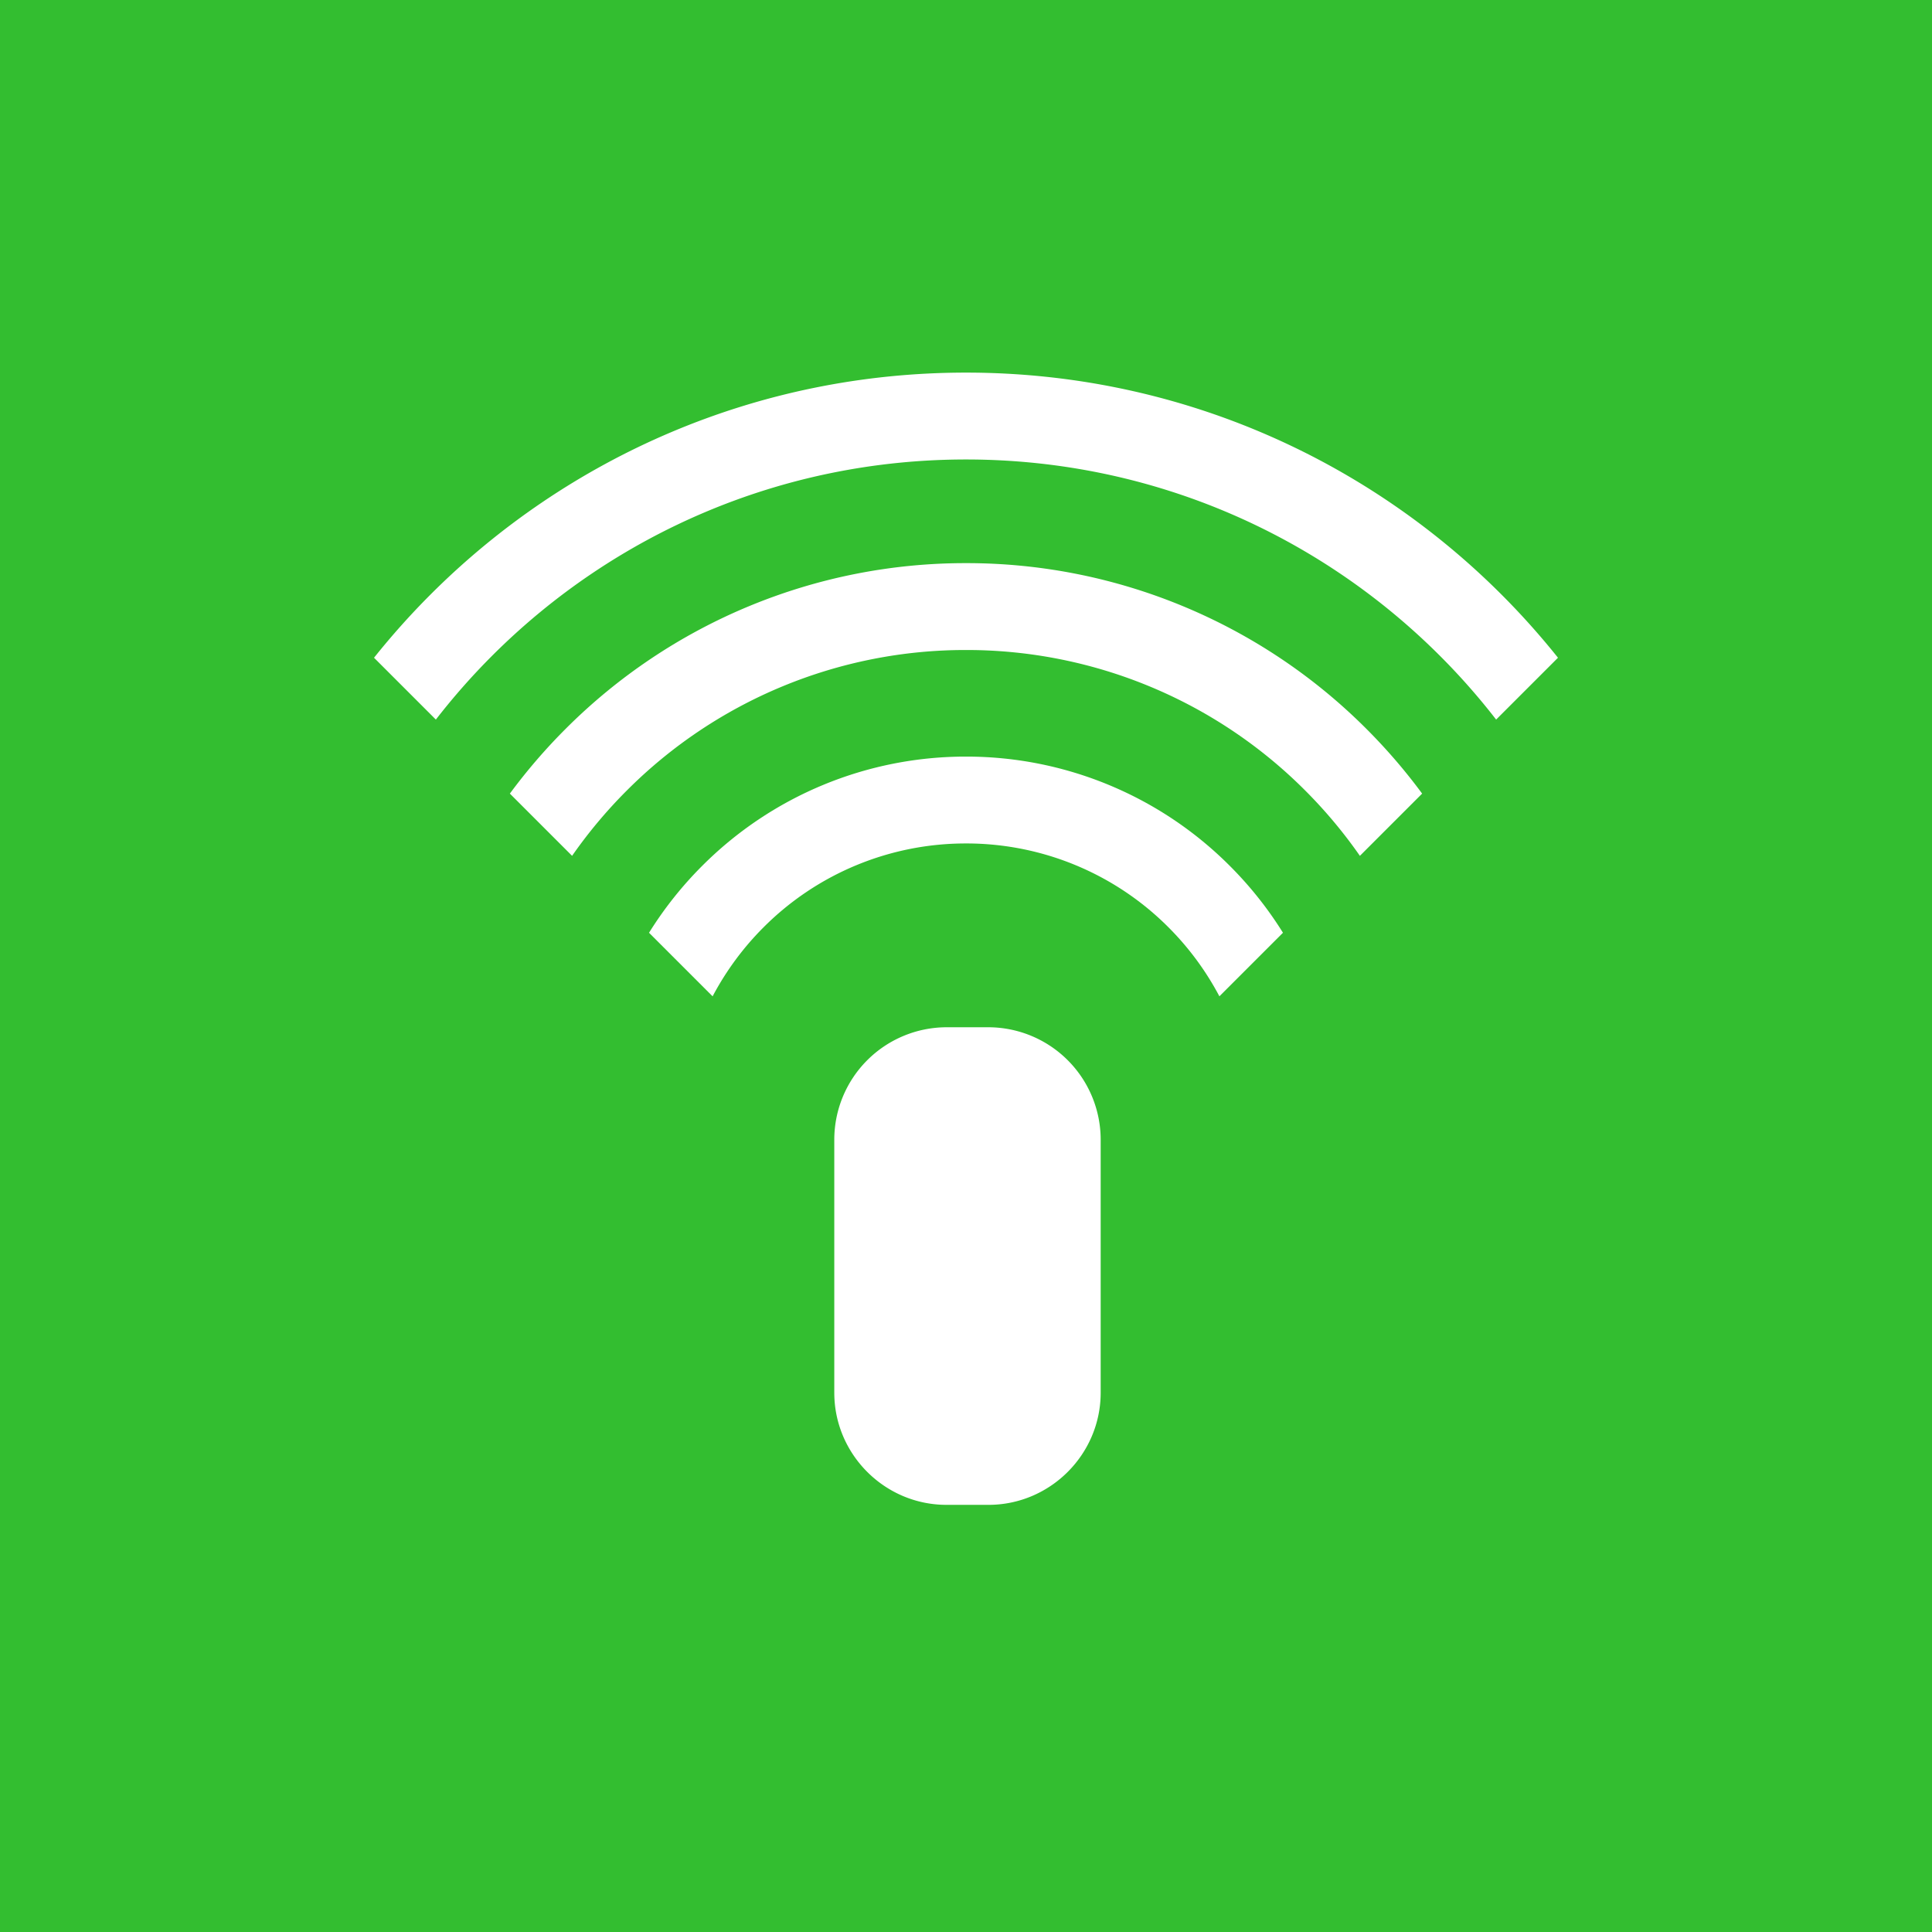 <svg width="86" height="86" viewBox="0 0 86 86" xmlns="http://www.w3.org/2000/svg"><title>Fill 1</title><path d="M66.598 32.031a29.882 29.882 0 0 0-2.501-2.838c-5.385-5.386-12.82-8.722-21.032-8.74H43c-8.238 0-15.698 3.34-21.097 8.74a30.053 30.053 0 0 0-2.501 2.838l-2.753-2.753a33.944 33.944 0 0 1 2.52-2.818c6.1-6.1 14.525-9.874 23.83-9.874h.066c9.28.018 17.68 3.788 23.766 9.874a33.951 33.951 0 0 1 2.52 2.818l-2.753 2.753zm-6.065 6.065a21.451 21.451 0 0 0-2.432-2.906 21.287 21.287 0 0 0-15.036-6.256H43a21.288 21.288 0 0 0-15.1 6.256 21.411 21.411 0 0 0-2.434 2.906l-2.77-2.77a25.354 25.354 0 0 1 2.47-2.87A25.144 25.144 0 0 1 43 25.067h.065a25.146 25.146 0 0 1 17.77 7.389 25.354 25.354 0 0 1 2.469 2.87l-2.77 2.77zM54.28 44.35a12.797 12.797 0 0 0-2.267-3.072 12.703 12.703 0 0 0-8.947-3.733H43a12.708 12.708 0 0 0-9.012 3.733c-.9.9-1.667 1.936-2.267 3.072l-2.83-2.83a16.629 16.629 0 0 1 2.363-2.975A16.56 16.56 0 0 1 43 33.679h.065a16.56 16.56 0 0 1 11.68 4.866 16.66 16.66 0 0 1 2.364 2.975l-2.83 2.83zm-5.285 17.644c0 2.745-2.247 4.992-4.993 4.992H42.13c-2.746 0-4.993-2.246-4.993-4.992V50.72a5.008 5.008 0 0 1 4.993-4.993h1.872a5.008 5.008 0 0 1 4.993 4.993v11.273zM86 0H0v86h86V0z" fill="#33BE30" fill-rule="evenodd"/></svg>